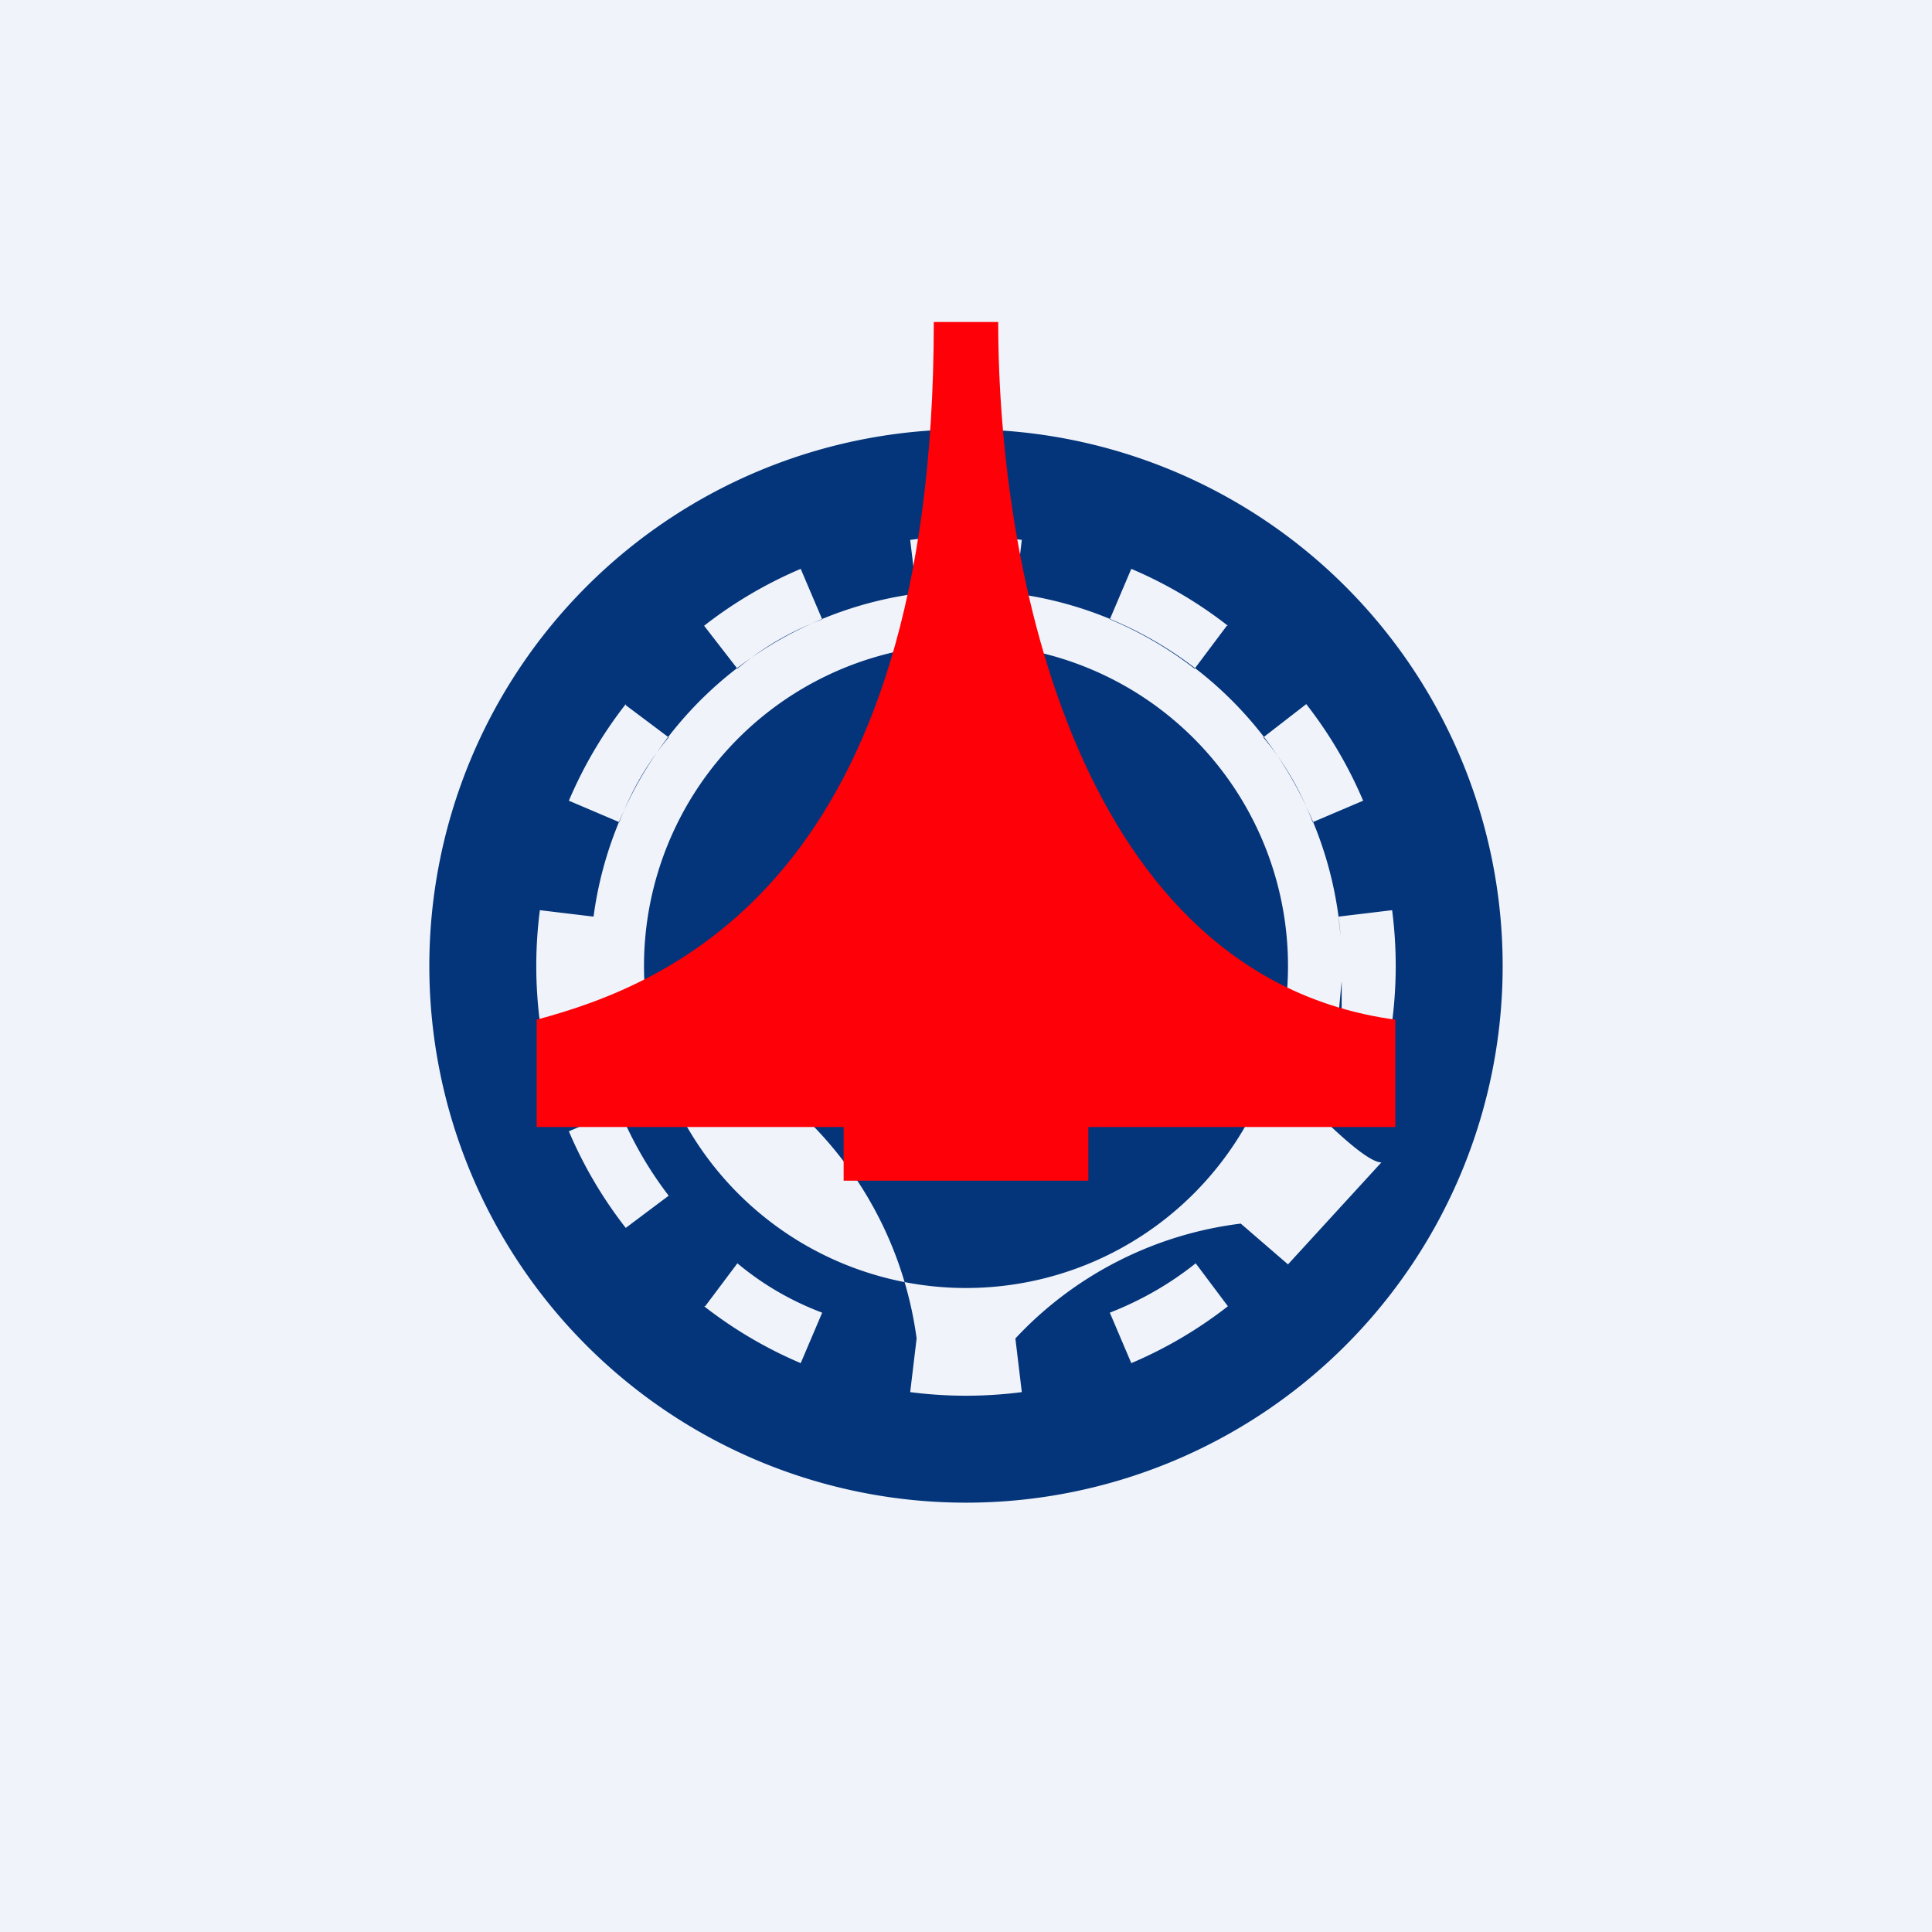 <!-- by TradingView --><svg width="18" height="18" viewBox="0 0 18 18" xmlns="http://www.w3.org/2000/svg"><path fill="#F0F3FA" d="M0 0h18v18H0z"/><path fill-rule="evenodd" d="M9 14A5 5 0 1 0 9 4a5 5 0 0 0 0 10Zm3.5-4.54.47.06a4.04 4.04 0 0 0 0-1.04l-.5.06.02.18a3.5 3.5 0 0 0-3.03-3.19l.06-.5a4.04 4.04 0 0 0-1.04 0l.06.5.2-.02a3.5 3.5 0 0 0-3.21 3.03l-.5-.06a4.04 4.04 0 0 0 0 1.04l.5-.06a3.51 3.51 0 0 1 3.01 3.01l-.06.5a4.04 4.04 0 0 0 1.04 0l-.06-.5a3.45 3.45 0 0 1 2.1-1.07l.44.38.87-.95c-.12 0-.42-.28-.64-.5.28-.38.28-.47.27-.77v-.1Zm0 0h-.03l.03-.32v.32ZM12 9a3 3 0 1 1-6 0 3 3 0 0 1 6 0Zm.23-1.34.47-.2a4 4 0 0 0-.53-.9l-.4.31c.2.24.35.5.46.79Zm-.8-1.83-.3.4a3.5 3.5 0 0 0-.79-.46l.2-.47a4 4 0 0 1 .9.53Zm-3.77-.06-.2-.47a4 4 0 0 0-.9.53l.31.4c.24-.2.5-.35.79-.46Zm-1.83.8.4.3c-.2.24-.35.5-.46.79l-.47-.2a4 4 0 0 1 .53-.9Zm-.06 3.77-.47.2a4 4 0 0 0 .53.9l.4-.3a3.5 3.5 0 0 1-.46-.8Zm.8 1.83.3-.4c.24.2.5.35.79.46l-.2.47a4 4 0 0 1-.9-.53Zm3.77.06.2.47a4 4 0 0 0 .9-.53l-.3-.4c-.25.2-.52.35-.8.46Z" fill="#04357A"/><path d="M5 9.5v1h2.86v.5h2.28v-.5H13v-1C10.05 9.1 9.3 5.33 9.3 3h-.6c0 5.2-2.47 6.17-3.7 6.5Z" fill="#FE0007"/></svg>